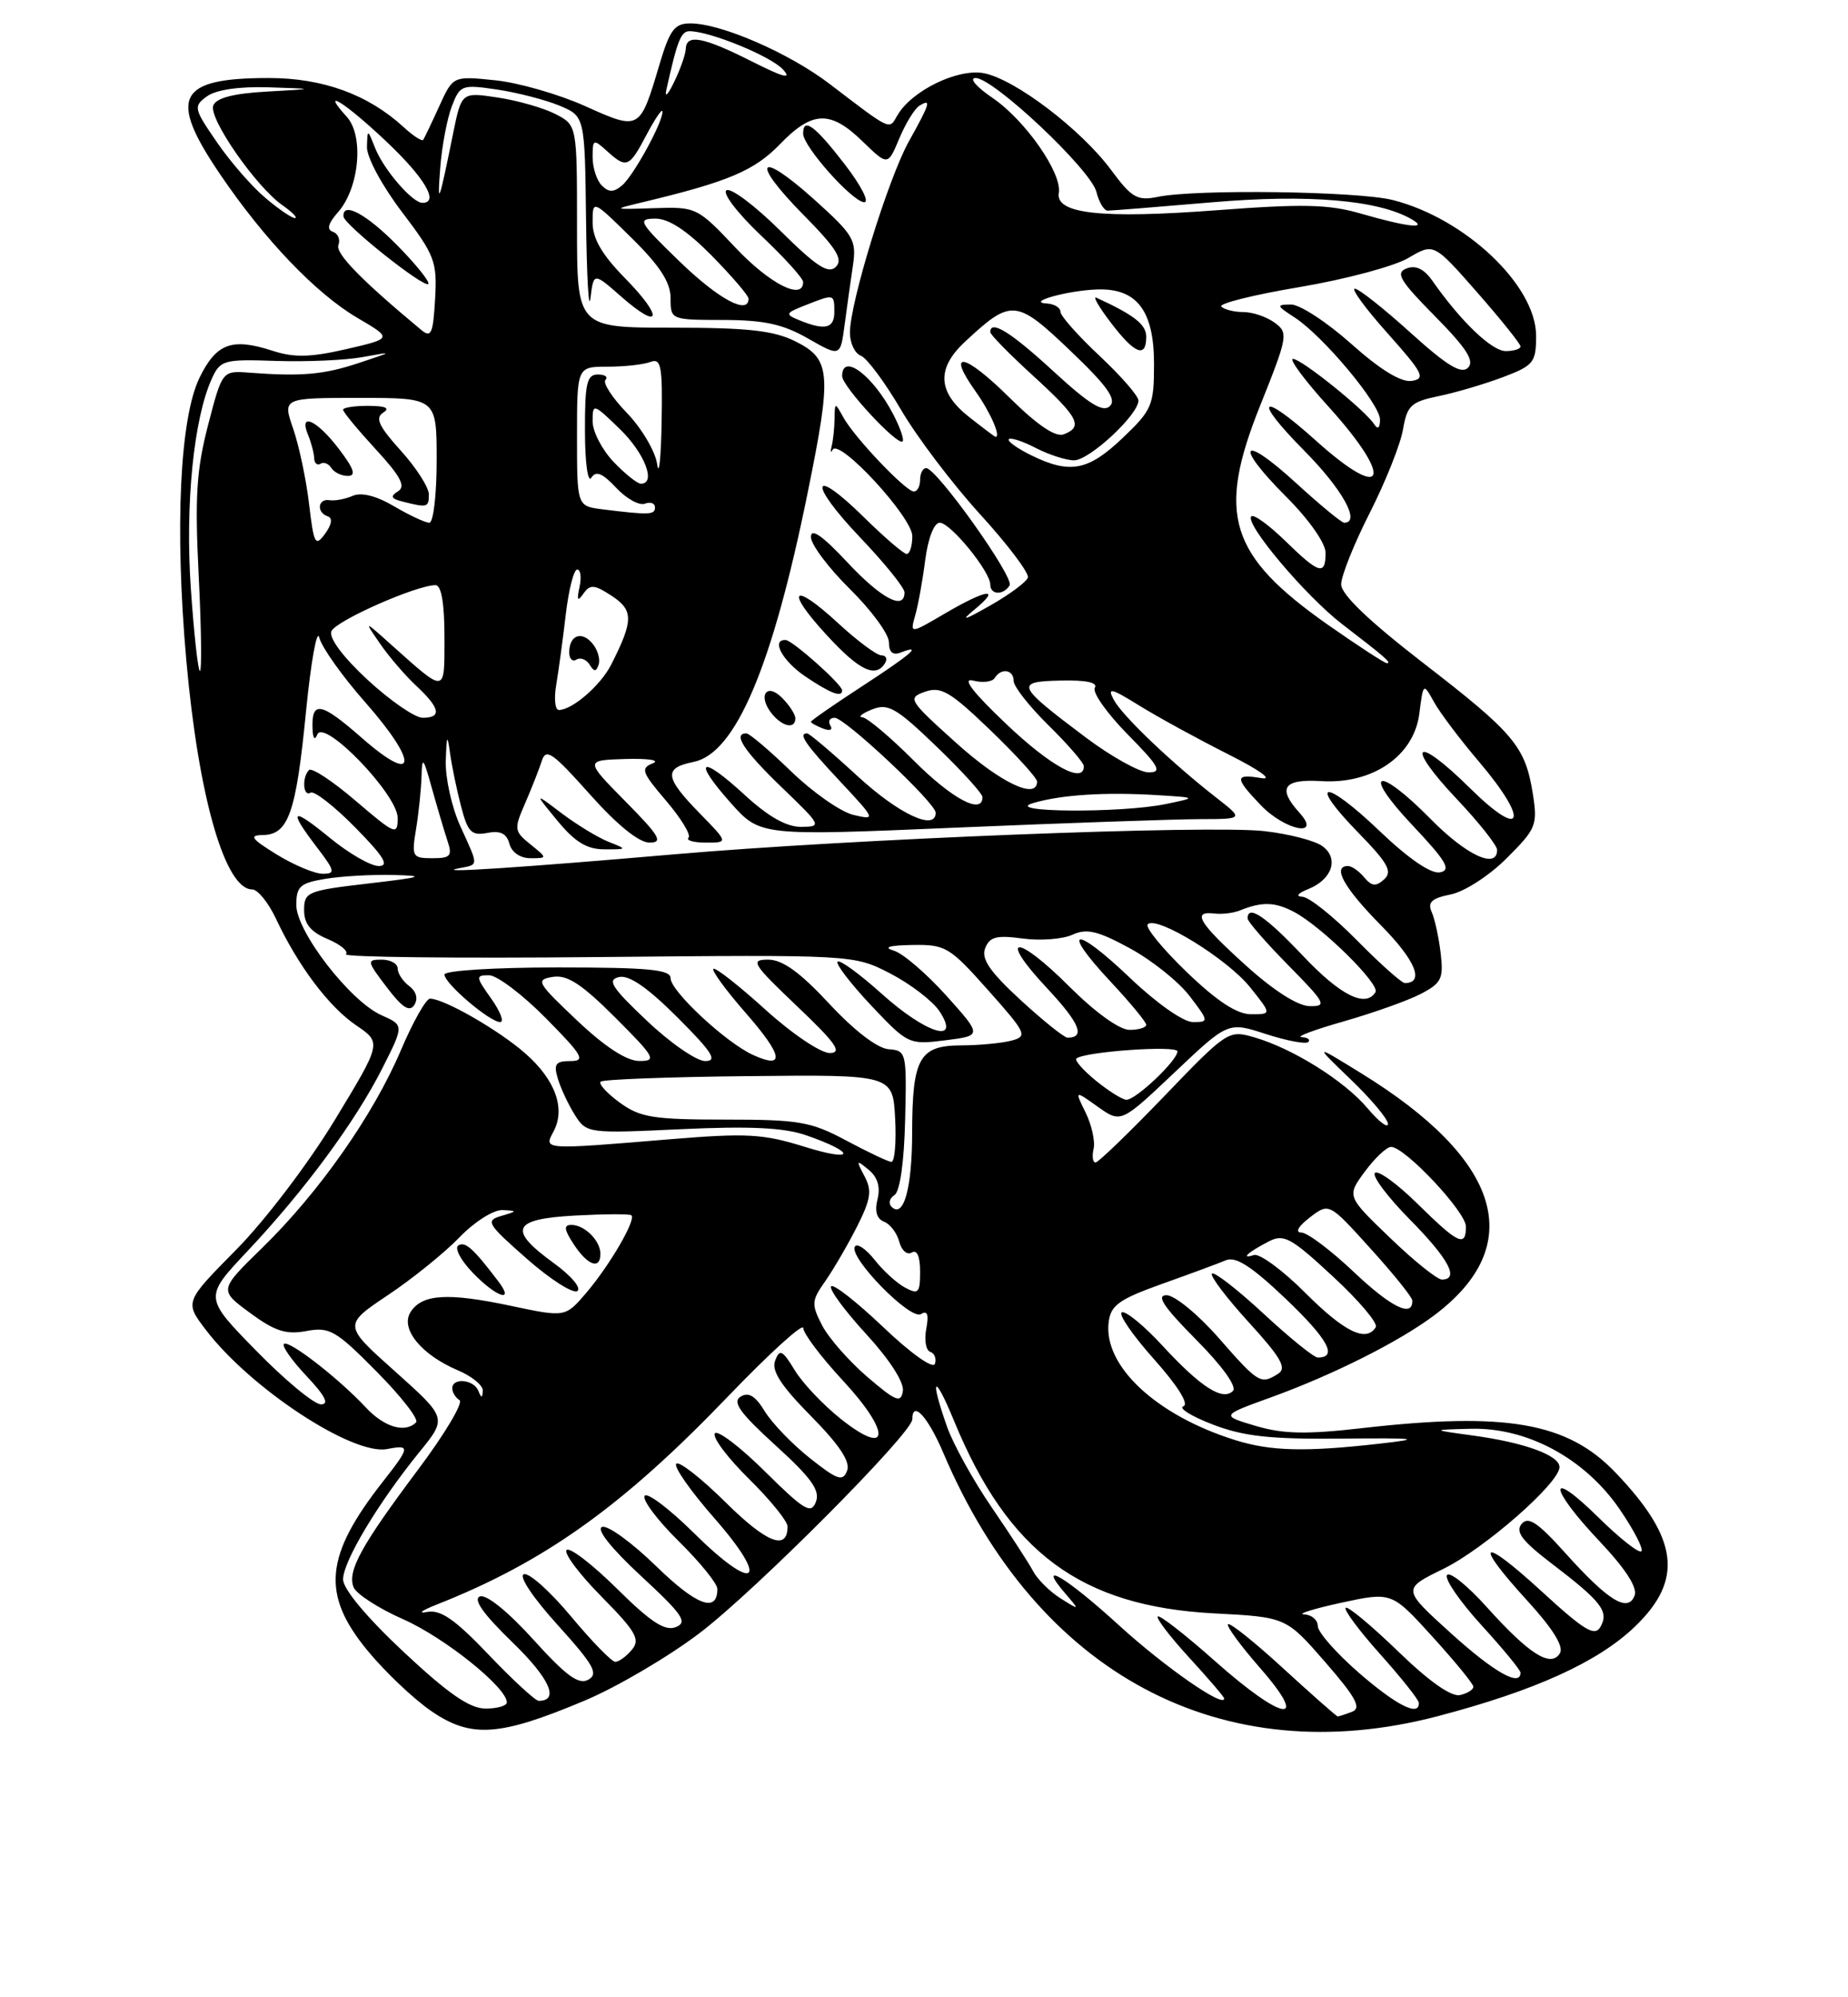 <?xml version="1.0" encoding="UTF-8" standalone="no"?>
<!DOCTYPE svg PUBLIC "-//W3C//DTD SVG 1.1//EN" "http://www.w3.org/Graphics/SVG/1.1/DTD/svg11.dtd" >
<svg xmlns="http://www.w3.org/2000/svg" xmlns:xlink="http://www.w3.org/1999/xlink" version="1.1" viewBox="0 0 237 256">
 <g >
 <path fill="currentColor"
d=" M 75.03 217.95 C 79.14 216.22 85.76 212.33 89.73 209.31 C 96.91 203.86 117.00 183.67 117.00 181.92 C 117.00 179.40 119.00 181.57 120.99 186.25 C 133.06 214.64 156.71 227.22 184.38 219.97 C 196.85 216.70 204.92 213.04 209.66 208.50 C 215.94 202.48 215.28 197.19 207.16 188.72 C 201.02 182.31 193.15 180.94 174.67 183.05 C 167.48 183.87 164.53 183.80 161.03 182.76 C 156.56 181.43 156.56 181.43 163.03 179.09 C 171.02 176.19 179.40 171.98 183.92 168.60 C 195.93 159.60 192.61 148.65 174.50 137.52 C 168.50 133.82 168.50 133.82 173.25 138.38 C 175.86 140.89 178.00 143.44 178.00 144.05 C 178.00 144.66 176.83 143.76 175.39 142.06 C 172.44 138.54 165.77 134.37 160.83 132.95 C 157.56 132.00 157.36 132.13 149.32 140.49 C 144.82 145.17 140.85 149.00 140.50 149.00 C 140.14 149.00 140.03 148.21 140.25 147.25 C 140.47 146.29 140.01 144.20 139.23 142.61 C 137.81 139.73 137.81 139.73 140.78 141.85 C 143.76 143.96 143.76 143.96 150.63 137.46 C 157.50 130.96 157.50 130.96 162.36 132.54 C 165.03 133.40 167.47 133.86 167.78 133.56 C 168.08 133.25 167.70 132.97 166.92 132.93 C 166.14 132.89 168.58 131.98 172.34 130.91 C 176.10 129.83 180.54 128.26 182.19 127.40 C 184.86 126.02 185.15 125.44 184.76 122.17 C 184.52 120.15 184.00 117.77 183.61 116.89 C 183.05 115.64 183.62 115.13 186.06 114.64 C 187.83 114.28 191.00 112.23 193.24 109.99 C 197.02 106.22 197.21 105.74 196.58 101.74 C 195.61 95.66 194.20 93.99 182.49 84.95 C 175.53 79.57 172.00 76.19 172.00 74.90 C 172.00 73.83 173.65 69.70 175.67 65.73 C 177.69 61.75 179.61 56.94 179.93 55.04 C 180.46 51.97 180.96 51.50 184.51 50.77 C 186.70 50.32 190.41 49.22 192.75 48.34 C 196.69 46.85 197.00 46.46 197.00 43.04 C 197.00 36.60 187.93 28.00 178.63 25.64 C 174.17 24.51 153.40 24.22 148.50 25.23 C 145.85 25.77 145.15 25.37 142.50 21.79 C 138.66 16.61 130.24 10.20 126.22 9.39 C 122.86 8.72 116.88 11.63 115.06 14.83 C 114.01 16.67 114.34 16.82 106.40 10.76 C 101.18 6.78 92.47 3.00 88.53 3.00 C 86.51 3.00 85.90 3.82 84.58 8.25 C 82.05 16.76 82.06 16.75 75.04 13.60 C 71.66 12.08 66.47 10.59 63.50 10.29 C 58.10 9.73 58.10 9.73 56.33 13.62 C 55.36 15.75 54.43 17.69 54.28 17.92 C 54.12 18.15 52.98 17.42 51.75 16.28 C 47.18 12.10 41.40 10.00 34.47 10.00 C 22.77 10.00 21.52 12.45 28.20 22.30 C 33.91 30.72 40.53 37.64 45.88 40.77 C 50.33 43.38 50.33 43.38 44.41 44.75 C 39.78 45.81 37.72 45.86 34.92 44.95 C 29.73 43.27 27.74 44.01 25.59 48.41 C 23.06 53.59 22.40 67.75 23.89 84.59 C 25.45 102.14 28.86 114.00 32.34 114.00 C 33.05 114.00 34.42 115.69 35.39 117.75 C 38.22 123.79 42.18 129.05 45.69 131.43 C 48.95 133.65 48.95 133.65 42.92 143.58 C 39.54 149.14 33.99 156.44 30.28 160.19 C 23.67 166.88 23.67 166.88 26.42 170.48 C 32.13 177.96 45.23 186.57 49.64 185.73 C 52.64 185.15 52.61 185.44 49.14 189.86 C 41.64 199.40 41.18 204.32 47.10 211.52 C 49.35 214.26 53.06 217.78 55.35 219.34 C 60.44 222.82 64.08 222.56 75.03 217.95 Z  M 164.60 213.87 C 160.93 210.50 157.73 207.94 157.49 208.18 C 157.25 208.41 159.11 210.94 161.61 213.80 C 168.10 221.22 164.54 220.66 155.79 212.88 C 152.00 209.52 148.71 206.95 148.48 207.19 C 148.25 207.42 150.07 209.80 152.53 212.48 C 154.99 215.16 157.00 217.51 157.00 217.70 C 157.00 218.97 149.39 213.68 143.54 208.35 C 136.74 202.14 132.80 199.80 136.60 204.22 C 138.50 206.43 138.50 206.43 136.00 204.86 C 134.62 203.99 133.05 202.43 132.50 201.39 C 131.95 200.35 129.56 196.68 127.20 193.23 C 124.83 189.78 122.24 185.11 121.45 182.85 C 119.18 176.41 119.80 175.90 122.35 182.11 C 129.30 199.00 138.62 205.89 155.70 206.79 C 164.93 207.27 164.93 207.27 169.95 213.03 C 173.91 217.58 174.63 218.93 173.40 219.40 C 172.54 219.73 171.71 220.00 171.56 220.00 C 171.41 220.00 168.28 217.24 164.60 213.87 Z  M 51.75 211.72 C 47.00 207.27 44.00 203.67 44.00 202.43 C 44.00 200.12 48.50 192.63 53.78 186.12 C 57.34 181.75 57.34 181.75 50.68 175.79 C 44.01 169.84 44.01 169.84 49.76 165.99 C 52.92 163.88 57.05 160.54 58.95 158.57 C 60.86 156.59 63.31 155.04 64.45 155.10 C 66.38 155.19 66.37 155.24 64.28 155.85 C 62.23 156.45 62.47 156.86 67.53 161.31 C 70.54 163.96 73.46 165.83 74.03 165.48 C 74.61 165.12 73.28 163.54 71.04 161.91 C 65.08 157.59 65.68 156.24 73.75 155.80 C 77.46 155.60 80.71 155.58 80.96 155.76 C 81.65 156.24 78.25 162.10 75.21 165.68 C 72.50 168.85 72.50 168.85 65.55 167.38 C 57.41 165.65 54.10 165.86 52.64 168.19 C 51.31 170.32 54.04 173.66 58.75 175.65 C 60.54 176.41 61.96 177.58 61.92 178.26 C 61.86 179.23 61.73 179.23 61.34 178.25 C 60.75 176.80 58.00 176.55 58.00 177.94 C 58.00 178.46 58.42 179.14 58.93 179.46 C 59.44 179.77 57.08 183.74 53.68 188.28 C 46.31 198.12 44.53 201.34 45.34 203.43 C 45.67 204.29 48.54 206.15 51.72 207.55 C 57.01 209.89 65.00 216.29 65.00 218.20 C 65.00 218.64 63.76 219.00 62.25 218.99 C 60.22 218.98 57.47 217.07 51.75 211.72 Z  M 63.92 164.25 C 60.69 160.00 59.67 159.08 58.78 159.63 C 58.26 159.96 59.08 161.52 60.61 163.11 C 63.61 166.25 66.08 167.09 63.92 164.25 Z  M 77.00 160.70 C 77.00 159.02 74.97 157.00 73.28 157.00 C 72.26 157.00 72.34 157.59 73.59 159.50 C 75.37 162.21 77.00 162.78 77.00 160.70 Z  M 174.25 214.39 C 171.36 211.87 169.00 209.19 169.00 208.41 C 169.00 207.63 168.21 206.96 167.25 206.92 C 166.29 206.88 168.42 206.21 171.99 205.43 C 178.48 204.03 178.48 204.03 183.69 209.76 C 186.56 212.92 188.93 215.80 188.95 216.18 C 188.98 216.55 188.21 217.04 187.25 217.26 C 186.13 217.52 183.27 215.51 179.28 211.64 C 175.85 208.33 172.84 205.82 172.58 206.08 C 172.32 206.34 174.32 209.02 177.01 212.03 C 179.71 215.04 181.93 217.84 181.96 218.25 C 182.06 220.09 179.10 218.60 174.25 214.39 Z  M 62.67 212.09 C 58.33 207.54 56.51 206.28 54.76 206.61 C 53.52 206.85 54.08 206.42 56.01 205.66 C 69.87 200.19 79.86 193.05 93.35 179.00 C 98.66 173.47 103.01 169.52 103.02 170.22 C 103.03 170.93 105.30 173.93 108.06 176.91 C 114.29 183.60 114.16 186.88 107.87 181.90 C 105.60 180.10 102.92 177.28 101.92 175.62 C 100.34 173.03 99.99 172.86 99.41 174.39 C 98.91 175.68 100.14 177.59 104.00 181.50 C 107.67 185.22 109.08 187.35 108.64 188.50 C 108.09 189.93 107.42 189.71 103.87 186.90 C 101.60 185.10 98.99 182.39 98.07 180.88 C 96.87 178.91 96.00 178.38 94.98 179.01 C 93.88 179.69 94.88 181.09 99.46 185.26 C 104.05 189.43 105.20 191.03 104.64 192.49 C 104.02 194.12 103.17 193.61 98.08 188.58 C 94.87 185.40 91.98 183.22 91.67 183.73 C 91.35 184.24 93.32 186.86 96.04 189.54 C 98.77 192.23 101.00 194.98 101.00 195.65 C 101.00 198.81 98.34 197.78 93.09 192.59 C 89.96 189.49 87.09 187.24 86.73 187.61 C 86.36 187.97 88.55 191.09 91.58 194.55 C 98.86 202.84 96.92 204.34 89.02 196.52 C 85.84 193.38 82.98 191.22 82.67 191.73 C 82.35 192.24 84.32 194.86 87.04 197.54 C 89.77 200.23 92.00 202.98 92.00 203.65 C 92.00 206.78 89.35 205.80 84.15 200.74 C 81.04 197.71 77.92 195.45 77.22 195.71 C 76.43 196.00 78.36 198.43 82.22 202.01 C 87.57 206.96 88.23 207.93 86.67 208.55 C 85.28 209.10 83.46 207.92 79.11 203.61 C 75.96 200.50 73.06 198.27 72.67 198.67 C 72.27 199.06 74.28 201.75 77.14 204.64 C 81.56 209.12 82.14 210.13 81.04 211.45 C 80.33 212.30 79.38 213.00 78.91 213.00 C 78.45 213.00 75.90 210.38 73.23 207.18 C 70.57 203.99 67.85 201.55 67.19 201.77 C 66.49 202.00 68.32 204.75 71.52 208.28 C 76.15 213.40 76.79 214.54 75.45 215.29 C 74.22 215.98 72.61 214.81 68.39 210.14 C 65.15 206.56 62.36 204.31 61.55 204.62 C 60.63 204.97 61.97 206.87 65.71 210.49 C 70.50 215.13 71.79 218.00 69.09 218.00 C 68.66 218.00 65.77 215.34 62.67 212.09 Z  M 186.08 209.34 C 179.82 203.67 179.82 203.67 185.10 201.09 C 190.39 198.49 200.00 190.08 200.00 188.04 C 200.00 186.54 195.55 184.91 189.00 184.01 C 183.50 183.26 183.50 183.26 188.64 183.13 C 195.85 182.95 203.21 186.91 207.68 193.39 C 209.53 196.09 210.80 198.53 210.50 198.83 C 210.20 199.13 207.71 197.17 204.98 194.48 C 198.42 188.02 198.54 190.57 205.12 197.53 C 208.47 201.08 210.03 203.48 209.63 204.51 C 208.78 206.74 206.25 205.19 200.73 199.04 C 197.19 195.11 195.99 194.31 195.14 195.33 C 194.31 196.33 195.20 197.50 198.94 200.36 C 205.38 205.27 206.36 206.53 205.27 208.49 C 204.53 209.81 203.25 209.05 197.69 203.95 C 189.85 196.77 188.86 197.50 195.93 205.23 C 199.17 208.78 200.58 211.06 200.05 211.91 C 198.89 213.79 196.12 212.04 190.69 206.00 C 188.19 203.22 185.89 201.37 185.57 201.89 C 185.25 202.40 187.24 205.29 189.99 208.30 C 192.75 211.32 195.00 214.05 195.00 214.39 C 195.00 216.26 191.61 214.34 186.08 209.34 Z  M 158.41 184.58 C 148.29 181.42 141.49 175.08 142.18 169.47 C 142.45 167.29 143.51 166.54 149.00 164.57 C 152.57 163.30 156.28 161.93 157.22 161.53 C 158.49 161.00 160.53 162.32 164.95 166.53 C 170.33 171.67 171.60 174.00 169.00 174.00 C 168.51 174.00 165.37 171.46 162.03 168.36 C 158.68 165.26 155.71 162.96 155.43 163.24 C 155.15 163.52 157.27 166.32 160.13 169.46 C 164.27 173.99 165.06 175.35 163.93 176.07 C 161.68 177.49 161.40 177.32 156.31 171.51 C 153.67 168.49 150.65 166.02 149.62 166.01 C 148.23 166.00 149.20 167.47 153.38 171.69 C 156.75 175.08 158.66 177.74 158.12 178.28 C 156.80 179.60 154.00 177.80 149.11 172.51 C 146.77 169.96 144.42 168.03 143.89 168.20 C 143.36 168.38 145.20 171.07 147.97 174.18 C 151.04 177.62 152.52 179.99 151.77 180.24 C 151.09 180.47 152.77 181.52 155.52 182.58 C 159.47 184.10 162.87 184.48 172.00 184.39 C 181.80 184.30 182.54 184.40 177.00 185.03 C 167.40 186.12 162.97 186.01 158.41 184.58 Z  M 46.92 180.40 C 43.43 176.66 36.99 171.67 36.41 172.26 C 36.13 172.53 37.44 174.39 39.32 176.38 C 41.70 178.91 42.26 180.00 41.16 180.00 C 40.29 180.00 36.56 176.91 32.87 173.14 C 26.16 166.29 26.16 166.29 31.71 160.39 C 39.06 152.59 45.57 143.77 49.02 136.95 C 51.82 131.41 51.82 131.41 48.94 130.13 C 44.92 128.36 38.00 119.41 38.00 116.00 C 38.00 113.61 38.48 113.18 41.75 112.64 C 43.81 112.30 47.75 112.08 50.50 112.15 C 54.70 112.26 54.18 112.43 47.25 113.24 C 39.42 114.15 39.00 114.33 39.00 116.65 C 39.00 118.42 39.83 119.44 42.02 120.36 C 43.68 121.06 44.73 121.94 44.36 122.31 C 43.98 122.68 58.49 122.85 76.59 122.67 C 109.50 122.36 109.50 122.36 114.22 124.80 C 116.81 126.15 119.63 128.32 120.49 129.62 C 123.28 133.88 118.80 132.52 113.07 127.37 C 110.24 124.83 107.69 122.97 107.41 123.25 C 107.14 123.53 109.07 126.05 111.70 128.85 C 116.43 133.86 116.57 133.92 121.23 133.34 C 125.96 132.74 125.96 132.74 121.37 127.62 C 118.84 124.81 115.82 122.21 114.64 121.85 C 113.21 121.42 114.00 121.17 117.00 121.12 C 121.26 121.05 121.77 121.35 126.72 126.91 C 131.64 132.44 131.82 132.82 129.72 133.38 C 128.50 133.70 125.60 133.98 123.29 133.99 C 117.90 134.00 117.00 135.60 116.98 145.18 C 116.97 152.34 115.88 156.22 114.33 154.67 C 113.91 154.24 114.08 153.57 114.71 153.18 C 115.41 152.74 115.95 148.99 116.08 143.56 C 116.29 134.87 116.24 134.65 113.95 134.48 C 112.53 134.37 109.54 132.09 106.35 128.65 C 102.59 124.61 100.35 123.00 98.52 123.00 C 96.17 123.00 96.49 123.52 102.22 128.97 C 107.21 133.71 108.07 134.94 106.42 134.97 C 105.26 134.98 101.58 132.51 98.13 129.38 C 94.71 126.28 91.72 123.95 91.49 124.18 C 91.25 124.41 93.13 126.97 95.65 129.85 C 100.43 135.31 100.73 137.11 96.56 135.21 C 93.09 133.63 86.00 127.03 86.00 125.38 C 86.00 124.27 83.18 124.00 71.50 124.00 C 63.44 124.00 57.00 124.40 57.00 124.91 C 57.00 126.05 62.81 131.00 64.14 131.00 C 64.69 131.00 64.17 129.65 63.00 128.00 C 60.99 125.18 60.98 125.00 62.72 125.00 C 63.73 125.00 67.01 127.47 70.00 130.50 C 74.75 135.31 75.14 136.00 73.15 136.00 C 71.25 136.00 70.98 136.38 71.54 138.25 C 71.91 139.49 72.89 141.58 73.72 142.90 C 75.22 145.27 75.38 145.29 87.37 144.73 C 96.20 144.32 100.56 144.53 103.38 145.51 C 109.85 147.75 109.70 149.01 103.20 146.99 C 97.85 145.32 95.79 145.21 85.81 146.03 C 69.54 147.38 69.72 147.39 70.99 145.02 C 72.56 142.09 71.22 138.40 67.37 135.02 C 63.98 132.04 56.94 128.00 55.15 128.00 C 54.64 128.00 52.95 130.99 51.40 134.64 C 47.89 142.90 40.93 152.82 33.64 159.93 C 28.08 165.35 28.08 165.35 32.07 168.28 C 35.26 170.63 36.70 171.09 39.30 170.60 C 42.26 170.05 43.07 170.51 48.30 175.80 C 51.47 179.00 53.74 181.92 53.36 182.31 C 51.95 183.72 49.28 182.93 46.92 180.40 Z  M 52.48 126.39 C 51.67 125.78 51.00 124.77 51.00 124.14 C 51.00 123.51 50.08 123.00 48.95 123.00 C 47.00 123.00 47.04 123.18 49.61 126.55 C 51.60 129.17 52.53 129.76 53.14 128.80 C 53.64 128.00 53.39 127.07 52.48 126.39 Z  M 111.22 176.47 C 108.87 174.45 106.26 171.48 105.43 169.87 C 104.04 167.17 104.07 166.71 105.83 164.22 C 106.88 162.72 108.71 159.58 109.90 157.24 C 111.69 153.69 111.85 152.59 110.86 150.74 C 109.77 148.68 109.81 148.62 111.40 149.93 C 112.55 150.87 112.93 152.14 112.54 153.70 C 112.15 155.24 112.44 156.23 113.38 156.59 C 114.16 156.89 115.04 158.05 115.33 159.17 C 115.63 160.29 116.35 160.90 116.93 160.54 C 117.60 160.13 118.00 161.04 118.00 162.98 C 118.00 165.72 117.78 165.95 116.08 165.04 C 115.02 164.48 113.26 162.87 112.16 161.47 C 111.06 160.08 109.92 159.31 109.64 159.78 C 108.80 161.13 116.76 169.27 118.11 168.43 C 118.94 167.92 119.14 168.47 118.79 170.32 C 118.52 171.75 118.74 173.08 119.30 173.27 C 119.85 173.45 120.12 174.14 119.90 174.81 C 119.67 175.50 116.82 173.48 113.26 170.09 C 109.83 166.83 106.82 164.48 106.58 164.88 C 106.33 165.28 108.37 168.04 111.11 171.02 C 114.07 174.24 115.97 177.18 115.79 178.29 C 115.54 179.88 114.91 179.63 111.22 176.47 Z  M 167.42 165.73 C 164.52 162.82 161.55 160.64 160.82 160.86 C 159.04 161.42 160.00 160.53 162.69 159.13 C 164.64 158.12 165.54 158.60 170.93 163.60 C 174.27 166.68 176.74 169.61 176.44 170.10 C 175.21 172.09 172.44 170.74 167.42 165.73 Z  M 173.67 163.08 C 170.72 160.28 167.68 157.99 166.90 157.98 C 166.06 157.96 166.49 157.20 167.97 156.05 C 170.45 154.15 170.45 154.15 175.77 160.04 C 178.70 163.27 181.11 166.26 181.12 166.68 C 181.21 168.93 178.46 167.60 173.67 163.08 Z  M 178.27 158.66 C 172.71 153.32 172.71 153.32 175.04 150.16 C 176.33 148.42 177.84 147.00 178.40 147.00 C 180.17 147.00 188.00 155.33 188.00 157.21 C 188.00 159.90 187.02 159.44 181.81 154.31 C 179.19 151.73 176.72 149.94 176.33 150.34 C 175.94 150.73 177.95 153.41 180.81 156.31 C 185.80 161.36 187.21 164.00 184.91 164.00 C 184.31 164.00 181.32 161.60 178.27 158.66 Z  M 108.50 146.17 C 103.99 143.76 102.47 143.50 92.99 143.50 C 83.78 143.50 82.10 143.23 79.49 141.33 C 77.85 140.14 76.74 138.93 77.03 138.64 C 77.31 138.35 85.86 138.03 96.02 137.93 C 114.50 137.74 114.50 137.74 114.80 143.37 C 114.96 146.47 114.74 148.96 114.30 148.92 C 113.86 148.88 111.25 147.64 108.50 146.17 Z  M 140.54 138.51 C 138.91 137.18 137.79 135.90 138.04 135.68 C 139.03 134.79 151.00 133.95 151.00 134.76 C 151.00 135.93 145.63 141.01 144.45 140.96 C 143.93 140.94 142.17 139.84 140.54 138.51 Z  M 74.00 130.79 C 68.85 125.92 68.65 125.57 70.90 125.21 C 72.74 124.91 74.59 126.12 78.89 130.41 C 84.01 135.53 84.27 136.00 81.99 135.99 C 80.37 135.99 77.58 134.18 74.00 130.79 Z  M 82.96 130.83 C 78.43 126.55 77.82 125.59 79.39 125.23 C 80.68 124.94 83.04 126.57 86.88 130.40 C 91.34 134.86 92.07 136.00 90.44 136.00 C 89.33 136.00 85.96 133.68 82.96 130.83 Z  M 130.89 128.18 C 126.95 124.55 125.82 122.91 126.34 121.55 C 126.91 120.07 127.79 119.84 131.14 120.29 C 133.40 120.60 136.27 120.38 137.53 119.81 C 139.37 118.97 140.77 119.30 144.91 121.55 C 147.71 123.07 151.15 125.82 152.56 127.66 C 155.05 130.93 155.06 131.00 152.98 131.00 C 151.76 131.00 148.32 128.58 144.92 125.34 C 137.78 118.53 135.92 118.86 142.40 125.79 C 144.93 128.49 147.00 131.00 147.00 131.35 C 147.00 131.71 146.03 132.00 144.85 132.00 C 143.57 132.00 140.45 129.75 137.17 126.48 C 130.32 119.62 127.84 119.78 134.28 126.66 C 138.48 131.15 139.24 133.00 136.90 133.00 C 136.48 133.00 133.78 130.83 130.89 128.18 Z  M 152.17 124.57 C 149.07 121.58 146.83 118.84 147.19 118.47 C 148.34 117.32 157.42 122.91 160.32 126.54 C 163.09 130.00 163.09 130.00 160.45 130.00 C 158.63 130.00 156.09 128.34 152.17 124.57 Z  M 159.74 123.71 C 153.73 118.28 152.80 116.73 155.75 117.09 C 156.71 117.21 158.18 117.03 159.00 116.70 C 161.87 115.54 163.52 115.59 166.00 116.91 C 169.53 118.78 177.02 126.17 176.40 127.17 C 175.13 129.21 171.90 127.59 167.09 122.50 C 162.31 117.44 160.00 115.89 160.00 117.72 C 160.00 118.11 162.35 120.81 165.22 123.72 C 170.00 128.57 170.23 129.00 167.97 128.96 C 166.43 128.94 163.32 126.95 159.74 123.71 Z  M 174.00 120.50 C 171.01 117.47 167.88 114.97 167.03 114.94 C 166.12 114.90 166.42 114.50 167.77 113.96 C 170.86 112.72 171.75 110.02 169.59 108.45 C 168.64 107.75 165.31 106.89 162.18 106.53 C 155.17 105.72 109.15 107.53 86.36 109.51 C 66.68 111.21 55.57 111.94 58.75 111.31 C 61.46 110.78 61.44 111.19 59.02 105.86 C 57.93 103.46 57.10 99.70 57.17 97.50 C 57.28 94.19 57.37 94.02 57.71 96.50 C 57.94 98.15 58.57 101.23 59.13 103.35 C 59.99 106.67 60.46 107.14 62.49 106.76 C 64.18 106.43 64.98 106.83 65.33 108.15 C 65.62 109.24 66.71 110.00 68.02 110.00 C 70.22 110.00 70.22 110.00 68.02 108.22 C 65.93 106.53 65.90 106.27 67.34 102.97 C 68.17 101.06 69.13 98.62 69.48 97.54 C 70.01 95.85 70.86 96.44 75.63 101.79 C 79.15 105.74 81.94 108.00 83.30 108.00 C 85.09 108.00 84.59 107.15 80.21 102.72 C 75.00 97.44 75.00 97.44 80.25 97.28 C 83.18 97.20 84.71 97.44 83.71 97.84 C 82.12 98.47 82.31 99.00 85.43 102.64 C 87.35 104.90 88.65 107.02 88.30 107.37 C 87.95 107.72 88.96 108.00 90.54 108.00 C 93.41 108.00 93.41 108.00 89.70 104.21 C 85.23 99.63 85.09 98.43 88.94 97.66 C 94.34 96.58 99.05 85.48 103.59 63.11 C 106.71 47.77 106.56 46.03 102.00 43.75 C 99.24 42.37 95.91 42.00 86.25 42.00 C 74.00 42.00 74.00 42.00 74.00 29.03 C 74.00 16.05 74.00 16.05 71.24 14.62 C 69.72 13.84 66.38 12.88 63.83 12.50 C 59.19 11.80 59.19 11.80 58.10 17.15 C 56.30 26.04 56.05 26.72 56.46 21.50 C 56.67 18.75 57.34 15.21 57.94 13.64 C 58.99 10.89 59.22 10.81 63.77 11.48 C 66.37 11.87 69.96 12.80 71.75 13.54 C 75.00 14.90 75.00 14.90 75.16 28.20 C 75.25 35.51 75.50 40.02 75.73 38.20 C 76.13 34.91 76.13 34.91 79.67 38.02 C 84.76 42.48 85.14 40.74 80.19 35.69 C 77.20 32.65 76.00 30.59 76.00 28.50 C 76.00 25.58 76.00 25.58 81.00 30.50 C 84.63 34.07 86.00 36.19 86.00 38.21 C 86.00 40.99 86.03 41.00 92.75 41.01 C 98.00 41.02 100.42 41.55 103.63 43.39 C 107.77 45.75 107.77 45.75 108.32 41.63 C 108.62 39.36 109.10 35.92 109.39 34.00 C 109.86 30.77 109.48 30.12 104.44 25.59 C 97.22 19.10 96.14 20.55 103.02 27.52 C 107.26 31.81 108.16 33.24 107.20 34.20 C 106.24 35.16 104.72 34.17 100.09 29.59 C 96.85 26.38 93.74 24.04 93.17 24.39 C 92.60 24.74 94.57 27.31 97.57 30.16 C 100.56 32.98 103.00 35.67 103.00 36.15 C 103.00 38.57 98.72 36.40 94.33 31.75 C 89.46 26.59 89.28 26.50 83.94 26.68 C 78.50 26.86 78.50 26.86 82.50 25.90 C 93.37 23.30 96.73 21.88 99.99 18.52 C 104.18 14.18 106.48 14.10 110.63 18.13 C 113.86 21.26 113.86 21.26 115.33 17.75 C 116.14 15.82 117.29 13.94 117.90 13.56 C 119.48 12.58 119.30 13.22 116.56 18.12 C 113.90 22.91 109.00 38.78 109.00 42.64 C 109.00 43.97 109.63 45.31 110.41 45.60 C 111.19 45.90 113.49 49.01 115.54 52.50 C 117.58 56.00 122.16 62.04 125.71 65.93 C 129.26 69.82 132.01 73.47 131.82 74.03 C 131.64 74.59 129.46 76.21 126.99 77.61 C 123.60 79.54 123.11 79.66 125.00 78.11 C 128.49 75.23 126.53 75.50 121.19 78.63 C 116.70 81.26 116.70 81.26 117.37 78.88 C 117.75 77.57 118.33 74.36 118.66 71.75 C 119.03 68.96 119.79 67.00 120.52 67.00 C 121.90 67.00 127.00 73.25 127.00 74.93 C 127.00 76.26 128.68 76.33 129.48 75.03 C 130.11 74.02 120.12 60.00 118.78 60.00 C 118.35 60.00 118.00 60.67 118.00 61.50 C 118.00 62.33 117.64 63.00 117.20 63.00 C 116.17 63.00 109.58 56.08 108.16 53.50 C 107.08 51.54 107.06 51.54 107.03 53.67 C 107.01 54.86 106.85 56.44 106.66 57.17 C 106.48 57.90 106.53 58.12 106.78 57.65 C 107.60 56.11 117.00 66.29 117.00 68.71 C 117.00 69.97 116.68 71.00 116.28 71.00 C 115.89 71.00 113.43 68.89 110.81 66.31 C 103.98 59.59 103.58 61.83 110.34 68.92 C 113.45 72.18 116.00 75.33 116.00 75.93 C 116.00 78.30 113.03 76.74 108.64 72.04 C 105.45 68.64 104.00 67.63 104.00 68.83 C 104.00 69.79 106.25 72.79 109.00 75.50 C 111.75 78.21 114.00 81.28 114.00 82.32 C 114.00 83.59 114.49 84.03 115.50 83.64 C 118.41 82.52 116.93 83.81 110.50 88.00 C 106.92 90.33 104.00 92.36 104.00 92.51 C 104.00 92.66 104.70 93.05 105.55 93.38 C 106.44 93.72 106.84 93.56 106.49 92.99 C 106.16 92.44 106.40 92.00 107.04 92.00 C 108.36 92.00 120.00 102.93 120.00 104.17 C 120.00 106.56 115.29 104.36 110.00 99.50 C 106.71 96.47 103.79 94.00 103.51 94.00 C 102.33 94.00 103.26 95.37 107.70 100.11 C 112.33 105.06 112.35 105.13 109.45 104.45 C 107.83 104.07 104.24 101.56 101.47 98.88 C 98.70 96.20 96.11 94.00 95.72 94.00 C 93.93 94.00 95.40 96.24 100.25 100.91 C 105.38 105.84 105.44 105.96 102.73 105.98 C 100.85 105.99 98.51 104.66 95.46 101.85 C 89.81 96.65 88.73 97.32 93.73 102.93 C 97.50 107.15 97.50 107.15 122.86 106.07 C 136.81 105.48 150.76 105.00 153.86 104.99 C 159.50 104.98 159.50 104.98 156.00 102.25 C 150.22 97.74 143.94 91.75 142.84 89.70 C 141.96 88.06 142.47 88.18 146.15 90.46 C 148.54 91.94 153.65 94.73 157.50 96.67 C 161.57 98.72 163.35 100.00 161.75 99.73 C 158.32 99.16 158.31 99.67 161.69 103.20 C 164.81 106.46 169.57 107.39 166.65 104.17 C 163.78 101.00 164.59 99.82 169.45 100.12 C 176.03 100.53 181.32 96.89 182.02 91.50 C 182.53 87.50 182.53 87.50 183.92 90.00 C 184.68 91.38 187.27 94.80 189.66 97.61 C 196.19 105.29 195.37 107.78 188.52 101.02 C 181.48 94.06 180.06 95.25 186.84 102.43 C 189.68 105.43 192.00 108.36 192.00 108.94 C 192.00 111.46 188.06 109.63 183.50 105.00 C 176.65 98.04 174.48 98.70 181.10 105.73 C 185.49 110.38 186.16 111.52 184.68 111.81 C 183.53 112.04 180.67 110.09 176.88 106.47 C 169.79 99.70 167.58 99.96 174.24 106.77 C 178.01 110.64 178.61 111.72 177.51 112.71 C 176.46 113.66 175.92 113.60 174.96 112.46 C 174.30 111.66 173.36 111.00 172.88 111.00 C 170.80 111.00 172.35 113.79 177.12 118.62 C 181.54 123.09 182.73 126.00 180.16 126.00 C 179.76 126.00 176.99 123.53 174.00 120.50 Z  M 78.03 107.89 C 76.67 107.35 73.97 105.70 72.03 104.24 C 68.50 101.57 68.50 101.57 71.50 105.21 C 73.73 107.92 75.27 108.86 77.50 108.86 C 80.47 108.87 80.48 108.86 78.03 107.89 Z  M 102.00 92.07 C 102.00 91.56 101.23 90.38 100.29 89.44 C 98.26 87.40 97.14 89.25 99.03 91.53 C 100.40 93.18 102.00 93.47 102.00 92.07 Z  M 108.00 88.49 C 108.00 87.73 101.63 82.06 100.75 82.03 C 98.85 81.96 100.34 84.71 103.26 86.69 C 106.51 88.88 108.00 89.45 108.00 88.49 Z  M 113.50 85.00 C 113.84 84.45 113.63 84.00 113.04 84.00 C 112.44 84.00 109.93 82.13 107.46 79.85 C 101.60 74.45 100.61 75.54 106.04 81.42 C 110.20 85.95 112.30 86.95 113.50 85.00 Z  M 114.60 53.19 C 111.99 48.14 108.00 45.13 108.00 48.21 C 108.00 49.52 115.13 57.21 115.76 56.57 C 115.97 56.36 115.45 54.84 114.60 53.19 Z  M 108.32 21.04 C 104.51 16.10 103.00 14.99 103.00 17.13 C 103.00 18.77 109.27 25.82 110.82 25.92 C 111.55 25.96 110.43 23.77 108.32 21.04 Z  M 35.50 109.53 C 32.21 107.50 31.89 107.06 33.71 107.03 C 36.99 106.98 37.97 104.21 39.24 91.23 C 39.88 84.78 40.65 80.50 40.95 81.73 C 41.25 82.95 43.89 86.67 46.82 89.99 C 53.75 97.85 53.47 100.78 46.38 94.56 C 41.14 89.97 39.94 89.75 40.08 93.42 C 40.13 94.66 40.37 94.96 40.69 94.15 C 41.54 92.04 51.00 101.85 51.00 104.83 C 51.00 107.11 50.70 106.99 45.63 102.66 C 42.68 100.13 39.98 98.35 39.63 98.70 C 38.69 99.64 38.87 102.20 39.83 101.60 C 40.29 101.32 42.86 103.32 45.54 106.04 C 49.23 109.79 49.97 111.00 48.57 111.00 C 47.54 111.00 44.75 109.39 42.35 107.43 C 37.37 103.35 36.88 103.67 40.62 108.57 C 42.97 111.65 43.05 112.00 41.37 111.99 C 40.34 111.99 37.70 110.88 35.50 109.53 Z  M 53.36 106.25 C 53.70 104.19 54.01 101.15 54.06 99.50 C 54.13 96.88 54.29 97.07 55.38 101.00 C 56.07 103.47 56.97 106.51 57.38 107.75 C 58.04 109.71 57.79 110.00 55.44 110.00 C 52.88 110.00 52.77 109.81 53.36 106.25 Z  M 132.47 102.94 C 136.08 101.86 141.80 101.50 148.50 101.92 C 153.50 102.23 153.50 102.23 149.50 103.06 C 143.80 104.24 128.48 104.13 132.47 102.94 Z  M 117.20 97.50 C 114.17 94.47 111.20 91.97 110.60 91.94 C 109.99 91.90 110.55 91.45 111.84 90.93 C 113.89 90.11 114.93 90.71 120.09 95.67 C 123.34 98.79 126.00 101.72 126.00 102.17 C 126.00 104.48 122.11 102.41 117.20 97.50 Z  M 122.66 95.25 C 116.51 89.72 116.35 89.47 118.64 88.66 C 120.68 87.95 121.86 88.64 127.01 93.59 C 130.30 96.75 133.00 99.72 133.00 100.17 C 133.00 102.57 128.32 100.34 122.66 95.25 Z  M 129.04 92.79 C 124.73 88.70 123.32 86.85 124.79 87.23 C 126.00 87.55 127.25 87.40 127.56 86.91 C 128.39 85.56 130.00 85.81 130.00 87.29 C 130.00 88.00 132.03 90.57 134.50 93.00 C 136.97 95.43 139.00 97.77 139.00 98.21 C 139.00 100.53 134.76 98.23 129.04 92.79 Z  M 139.24 94.52 C 130.31 87.81 130.12 87.36 136.04 87.23 C 139.28 87.15 140.82 87.48 140.41 88.15 C 140.05 88.72 141.94 91.40 144.59 94.10 C 148.67 98.23 149.09 99.00 147.31 99.00 C 146.15 99.00 142.52 96.98 139.24 94.52 Z  M 47.17 87.16 C 43.98 84.21 42.16 81.77 42.50 80.91 C 43.02 79.59 53.39 75.00 55.86 75.00 C 56.60 75.00 57.00 77.35 57.00 81.62 C 57.00 89.02 57.28 88.98 50.08 82.55 C 46.67 79.50 46.67 79.50 48.74 82.50 C 49.87 84.15 51.97 86.59 53.40 87.92 C 56.45 90.77 56.69 92.00 54.21 92.00 C 53.22 92.00 50.05 89.82 47.17 87.16 Z  M 71.34 87.75 C 71.64 85.96 72.19 81.91 72.56 78.75 C 72.93 75.59 73.59 73.00 74.02 73.00 C 74.46 73.00 74.59 74.01 74.32 75.25 C 73.95 76.96 74.07 77.16 74.83 76.08 C 75.68 74.87 76.22 74.91 78.46 76.38 C 81.26 78.22 81.25 79.54 78.38 85.19 C 77.03 87.85 73.39 91.00 71.67 91.00 C 71.18 91.00 71.03 89.54 71.34 87.75 Z  M 75.98 82.48 C 74.59 80.81 73.00 81.42 73.00 83.62 C 73.00 84.44 73.42 84.86 73.93 84.54 C 74.44 84.23 75.20 84.52 75.61 85.18 C 76.20 86.14 76.46 86.13 76.78 85.17 C 77.00 84.49 76.65 83.28 75.98 82.48 Z  M 24.47 75.38 C 23.74 64.62 24.84 53.65 27.16 48.55 C 28.25 46.15 28.68 46.03 35.41 46.26 C 39.31 46.39 44.30 46.17 46.50 45.77 C 50.50 45.04 50.50 45.04 46.00 46.53 C 41.52 48.02 38.68 48.27 32.00 47.77 C 28.50 47.50 28.50 47.50 26.68 54.50 C 25.19 60.24 24.98 63.70 25.48 73.75 C 25.82 80.49 25.89 86.00 25.64 86.00 C 25.40 86.00 24.87 81.22 24.47 75.38 Z  M 170.27 80.06 C 157.65 71.19 156.02 65.96 161.57 52.09 C 165.17 43.10 165.25 42.66 163.47 41.36 C 162.45 40.61 160.65 40.00 159.48 40.00 C 158.30 40.00 157.02 39.68 156.63 39.30 C 156.25 38.91 160.75 37.79 166.64 36.80 C 172.53 35.81 178.81 34.13 180.61 33.07 C 183.88 31.14 183.88 31.14 189.44 37.47 C 192.50 40.96 195.00 44.08 195.00 44.40 C 195.00 44.73 194.15 45.00 193.10 45.00 C 191.32 45.00 187.35 41.20 183.72 36.02 C 182.64 34.47 181.57 33.95 180.38 34.41 C 178.93 34.97 179.52 35.97 184.03 40.53 C 188.08 44.63 189.13 46.27 188.27 47.13 C 187.41 47.99 185.58 46.88 180.89 42.64 C 177.46 39.54 174.25 37.00 173.75 37.00 C 173.25 37.00 175.15 39.59 177.98 42.75 C 182.51 47.83 182.87 48.54 181.05 48.82 C 179.69 49.03 177.02 47.40 173.29 44.07 C 170.16 41.28 166.68 39.01 165.55 39.03 C 163.66 39.05 163.70 39.18 166.00 40.67 C 169.66 43.03 177.00 51.80 176.98 53.79 C 176.97 54.88 176.70 55.09 176.23 54.37 C 175.05 52.55 166.90 46.00 165.82 46.00 C 165.28 46.00 167.34 48.78 170.42 52.17 C 178.85 61.49 177.71 64.52 168.79 56.50 C 161.60 50.04 160.52 50.95 167.28 57.78 C 172.17 62.72 174.54 67.00 172.39 67.00 C 172.05 67.00 169.26 64.70 166.18 61.88 C 159.16 55.46 158.19 56.91 164.97 63.69 C 167.88 66.60 170.00 69.62 170.00 70.86 C 170.00 73.82 169.17 73.57 164.81 69.31 C 162.73 67.29 160.79 65.88 160.48 66.18 C 159.58 67.08 167.42 76.38 172.13 80.00 C 177.69 84.27 178.53 85.00 177.86 85.00 C 177.56 85.00 174.15 82.77 170.27 80.06 Z  M 39.64 64.63 C 39.28 61.52 38.36 57.17 37.61 54.98 C 36.23 51.00 36.23 51.00 46.12 51.00 C 56.00 51.00 56.00 51.00 56.00 59.00 C 56.00 63.40 55.58 67.00 55.06 67.00 C 54.54 67.00 52.51 66.05 50.55 64.90 C 48.27 63.55 46.35 63.07 45.24 63.55 C 44.28 63.97 42.94 64.22 42.25 64.11 C 40.75 63.87 40.56 65.69 42.03 66.18 C 42.68 66.39 42.55 67.23 41.69 68.41 C 40.44 70.12 40.25 69.76 39.64 64.63 Z  M 55.00 63.37 C 55.00 62.48 53.38 59.94 51.39 57.75 C 48.58 54.64 48.08 53.56 49.14 52.89 C 50.06 52.31 49.46 52.03 47.25 52.02 C 45.46 52.01 44.00 52.24 44.00 52.52 C 44.00 52.81 45.89 55.09 48.19 57.59 C 51.38 61.05 52.06 62.34 51.05 62.97 C 50.02 63.61 50.14 63.91 51.60 64.28 C 54.81 65.10 55.00 65.05 55.00 63.37 Z  M 43.43 57.50 C 40.62 53.82 38.27 52.77 39.51 55.75 C 39.91 56.71 40.26 58.04 40.29 58.71 C 40.31 59.37 40.68 59.70 41.10 59.44 C 41.52 59.18 42.14 59.42 42.49 59.98 C 42.84 60.54 43.79 61.00 44.61 61.00 C 45.71 61.00 45.40 60.08 43.43 57.50 Z  M 77.25 65.28 C 74.00 64.87 74.00 64.87 74.00 55.94 C 74.00 47.00 74.00 47.00 77.92 47.00 C 80.07 47.00 82.55 46.73 83.42 46.39 C 84.79 45.87 84.98 46.90 84.85 54.14 C 84.77 58.74 84.51 61.15 84.28 59.50 C 84.04 57.85 82.30 54.90 80.41 52.94 C 78.51 50.98 77.27 49.06 77.65 48.69 C 78.02 48.31 77.58 48.00 76.67 48.00 C 75.26 48.00 75.00 49.14 75.02 55.25 C 75.02 59.27 75.39 61.94 75.83 61.24 C 76.43 60.30 77.25 60.63 79.02 62.52 C 80.33 63.92 81.99 64.83 82.70 64.56 C 83.42 64.29 84.00 64.50 84.00 65.03 C 84.00 66.00 83.30 66.03 77.25 65.28 Z  M 78.69 59.20 C 77.21 57.65 76.00 55.31 76.00 54.00 C 76.00 51.67 76.09 51.69 79.50 55.00 C 82.69 58.09 84.19 62.00 82.19 62.00 C 81.74 62.00 80.16 60.74 78.69 59.20 Z  M 132.22 58.34 C 130.42 57.45 129.14 56.53 129.38 56.29 C 129.62 56.05 131.18 56.56 132.86 57.43 C 134.53 58.29 136.73 59.00 137.75 59.00 C 139.71 59.00 146.00 53.16 146.00 51.34 C 146.00 50.75 143.75 48.17 141.00 45.60 C 138.25 43.02 136.00 40.49 136.00 39.96 C 136.00 39.43 135.21 38.96 134.25 38.90 C 131.48 38.74 137.00 37.21 140.75 37.10 C 145.81 36.94 148.00 39.83 148.00 46.65 C 148.00 51.96 147.75 52.55 143.96 56.15 C 139.54 60.36 137.20 60.79 132.22 58.34 Z  M 147.00 43.16 C 147.00 41.59 145.47 40.39 140.60 38.15 C 140.10 37.92 140.94 39.37 142.47 41.37 C 145.53 45.38 147.00 45.96 147.00 43.16 Z  M 124.25 53.42 C 120.24 50.25 120.08 47.23 123.75 43.81 C 129.69 38.27 130.31 38.32 137.23 44.92 C 141.96 49.42 143.22 51.17 142.35 52.04 C 141.48 52.92 139.71 51.83 135.11 47.60 C 129.63 42.56 127.00 40.93 127.00 42.57 C 127.00 42.89 129.47 45.41 132.50 48.17 C 138.33 53.50 138.95 54.70 136.42 55.67 C 135.37 56.07 133.04 54.50 129.45 50.95 C 123.66 45.23 121.30 44.80 125.11 50.16 C 127.01 52.82 128.42 56.04 127.66 55.99 C 127.57 55.98 126.04 54.83 124.25 53.42 Z  M 54.00 42.27 C 46.30 35.87 42.99 32.47 43.40 31.40 C 43.67 30.70 43.35 29.94 42.69 29.71 C 41.87 29.42 42.07 28.65 43.33 27.22 C 46.08 24.13 46.70 17.43 44.48 14.98 C 40.92 11.05 44.24 13.12 49.56 18.15 C 54.48 22.80 56.36 26.00 54.17 26.00 C 52.89 26.00 49.23 21.77 48.12 19.00 C 47.13 16.50 47.13 16.50 47.06 18.84 C 47.03 20.16 49.00 23.82 51.55 27.17 C 55.77 32.72 56.07 33.52 55.80 38.33 C 55.54 42.81 55.30 43.35 54.00 42.27 Z  M 50.98 31.48 C 47.01 27.44 43.91 25.77 44.05 27.75 C 44.12 28.79 54.38 36.95 54.93 36.40 C 55.17 36.16 53.40 33.94 50.98 31.48 Z  M 102.50 41.04 C 100.64 40.28 100.70 40.14 103.32 39.11 C 106.99 37.66 107.00 37.66 107.00 40.00 C 107.00 42.11 105.79 42.39 102.50 41.04 Z  M 87.16 33.52 C 81.93 28.46 81.69 28.04 84.04 28.02 C 85.76 28.01 88.09 29.54 91.29 32.78 C 93.88 35.42 96.00 37.89 96.00 38.28 C 96.00 40.42 92.15 38.35 87.16 33.52 Z  M 174.50 27.37 C 170.39 26.18 167.09 26.11 156.00 26.95 C 141.25 28.06 135.32 27.41 135.79 24.72 C 136.22 22.19 131.48 15.40 127.29 12.55 C 125.20 11.13 124.24 10.00 125.12 10.00 C 127.42 10.00 139.90 21.75 140.61 24.59 C 140.94 25.92 141.59 27.00 142.05 27.00 C 142.51 27.00 148.54 26.52 155.44 25.93 C 167.77 24.87 176.73 25.63 181.00 28.08 C 183.33 29.42 180.50 29.11 174.50 27.37 Z  M 34.05 25.38 C 32.34 23.95 29.53 20.73 27.82 18.23 C 24.84 13.91 24.78 13.63 26.54 12.35 C 27.69 11.51 30.66 11.07 34.44 11.19 C 40.50 11.39 40.50 11.39 34.20 11.74 C 29.91 11.98 27.72 12.56 27.35 13.53 C 26.73 15.16 32.83 23.94 36.24 26.32 C 37.48 27.19 38.20 27.92 37.83 27.95 C 37.46 27.98 35.75 26.82 34.05 25.38 Z  M 77.18 23.78 C 76.53 23.13 76.00 21.50 76.00 20.15 C 76.00 17.83 76.10 17.78 77.83 19.35 C 80.36 21.64 80.69 21.50 82.93 17.25 C 84.02 15.19 84.93 13.86 84.96 14.29 C 85.03 15.63 81.23 22.57 79.75 23.79 C 78.69 24.67 78.07 24.67 77.18 23.78 Z  M 85.46 11.50 C 86.86 5.20 87.33 4.00 88.43 4.00 C 91.04 4.00 98.88 7.21 100.43 8.92 C 101.60 10.22 100.47 9.92 96.39 7.86 C 90.20 4.74 88.02 4.32 87.95 6.25 C 87.93 6.94 87.26 8.85 86.46 10.50 C 85.67 12.15 85.22 12.60 85.46 11.50 Z "/>
</g>
</svg>
